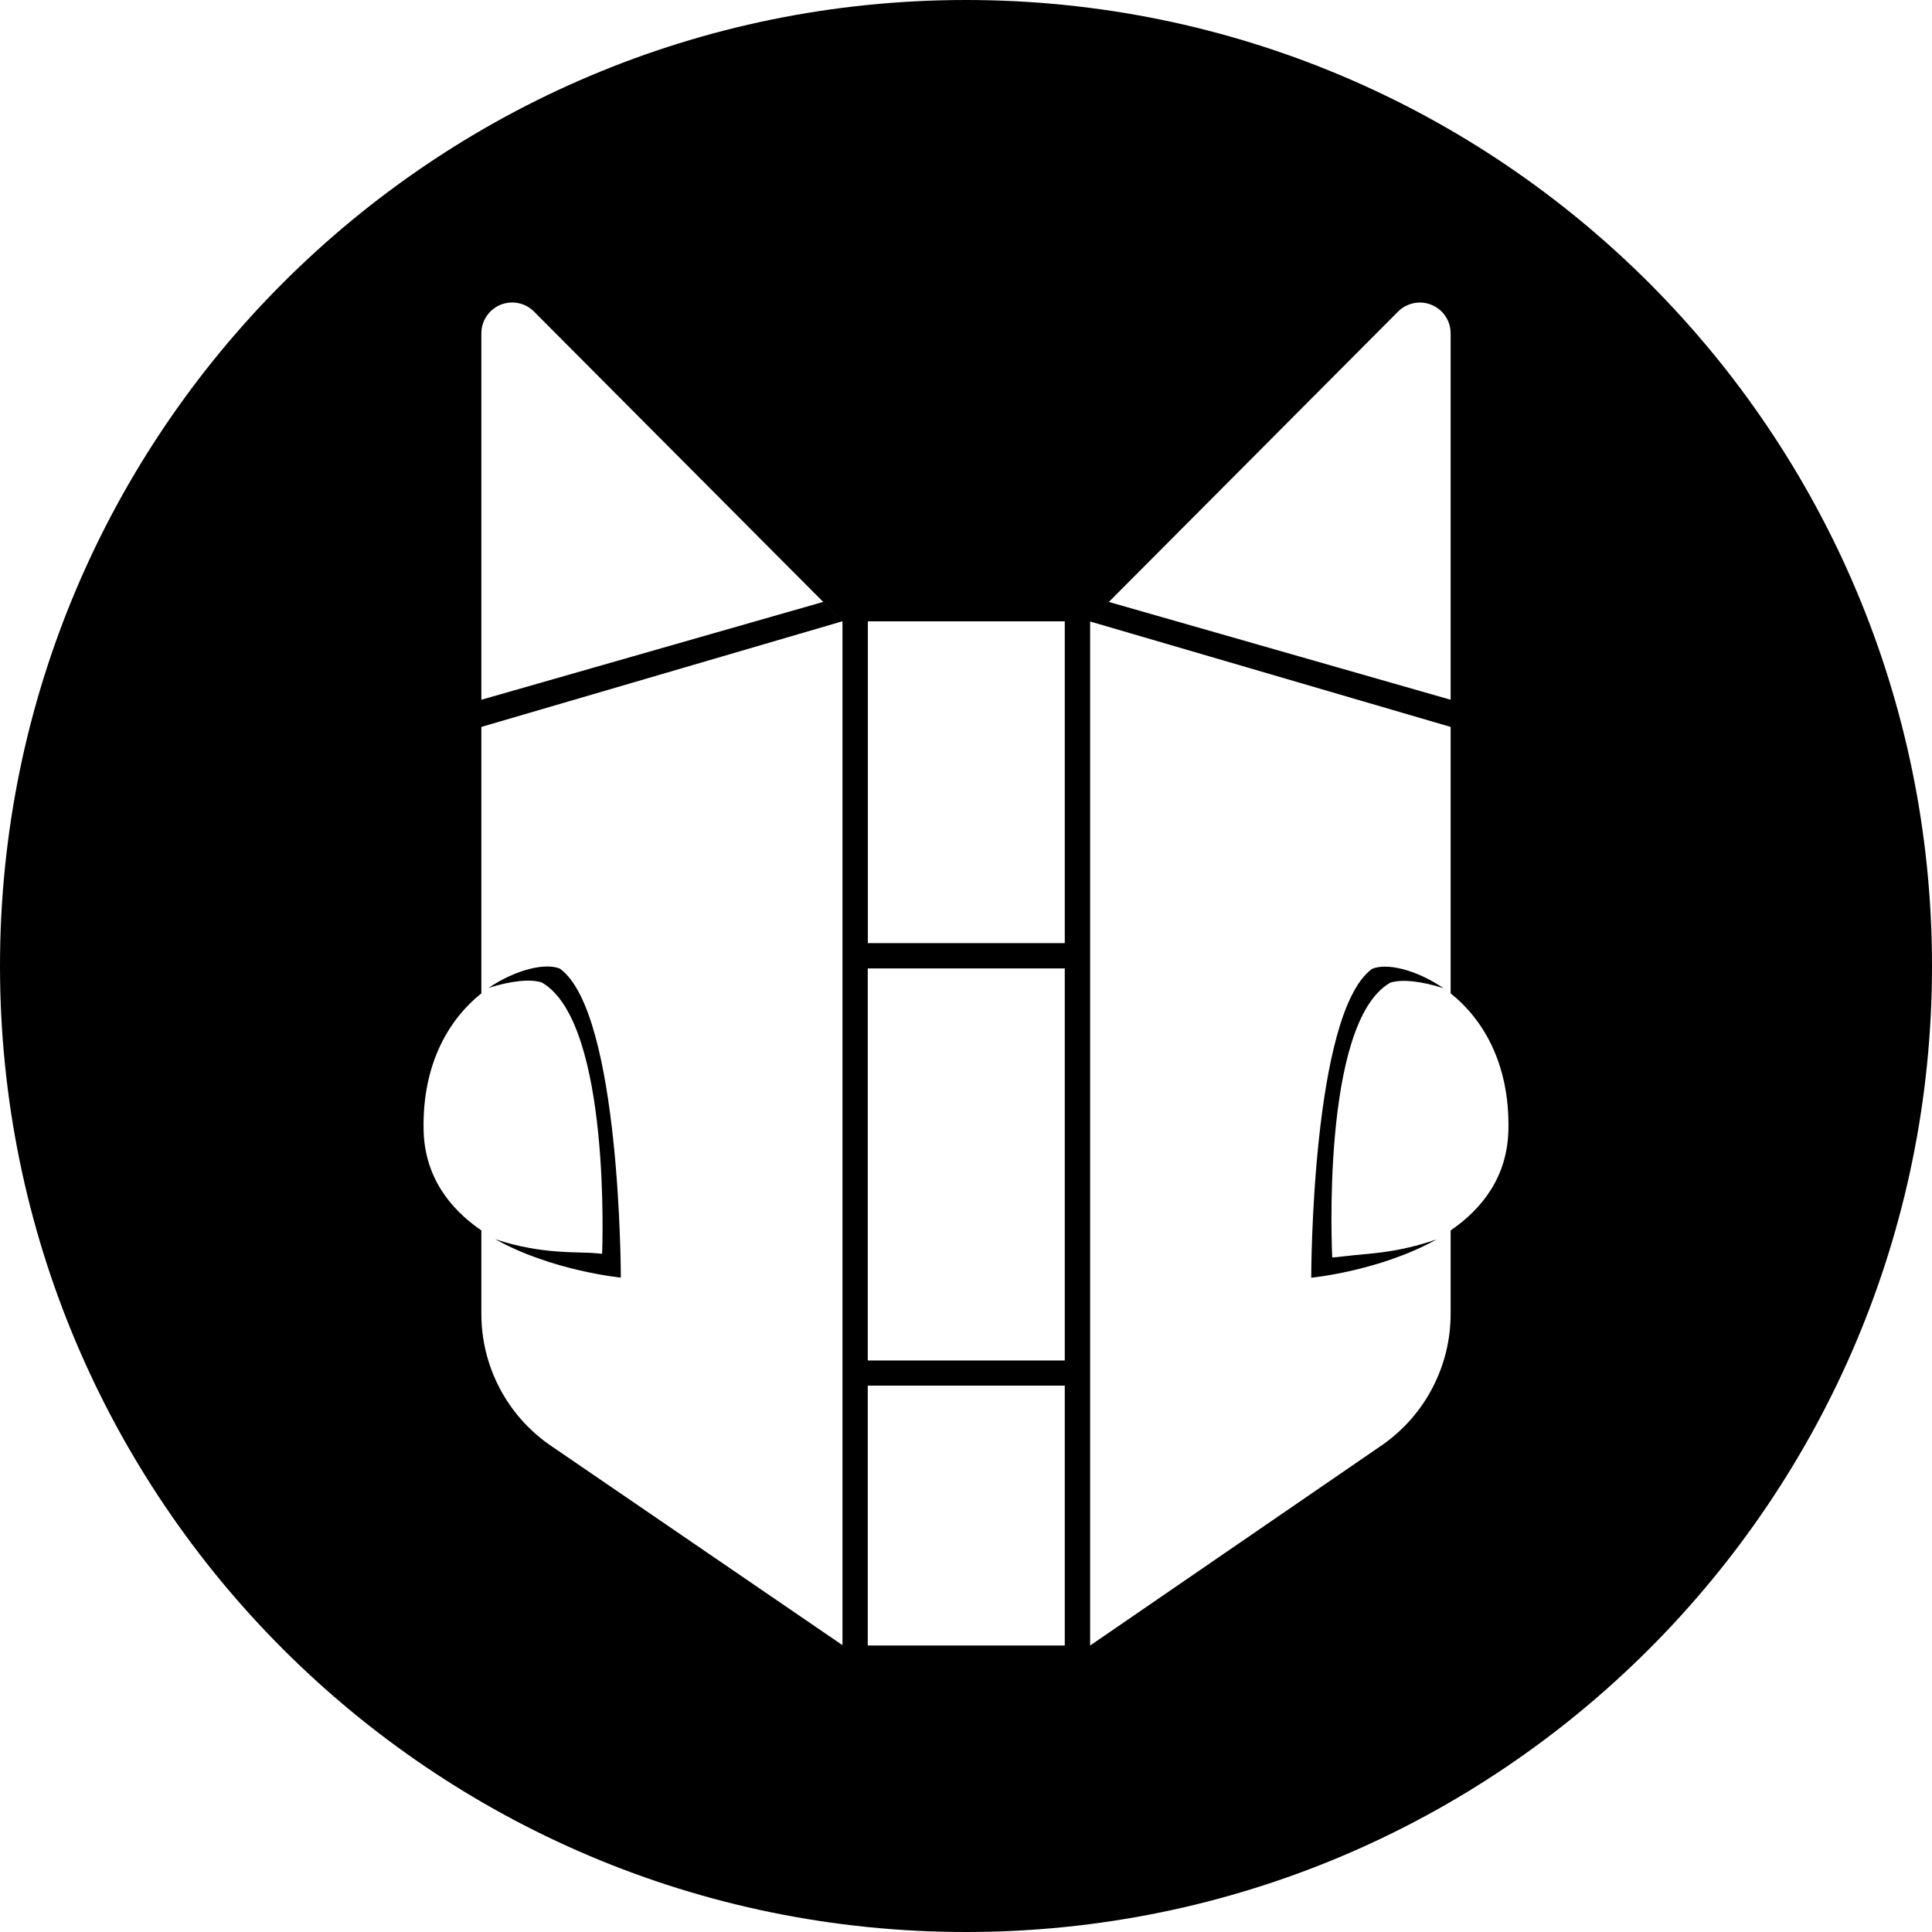 <svg width="32" height="32" viewBox="0 0 32 32" fill="none" xmlns="http://www.w3.org/2000/svg">
<g clip-path="url(#clip0_16_2716)">
<path d="M16 32C7.163 32 0 24.837 0 16C0 7.163 7.163 0 16 0C24.837 0 32 7.163 32 16C32 24.837 24.837 32 16 32ZM7.973 16.453C7.455 16.865 6.993 17.597 7.016 18.716C7.033 19.49 7.449 20.02 7.973 20.38V21.763C7.973 22.626 8.393 23.435 9.101 23.93L13.954 27.249V10.29L7.973 12.04V16.453ZM14.373 22.949V27.255H17.636V22.95H14.373V22.949ZM13.633 9.969L13.923 10.259L8.843 5.159C8.772 5.088 8.681 5.039 8.582 5.02C8.483 5 8.381 5.011 8.288 5.049C8.194 5.088 8.115 5.153 8.059 5.237C8.003 5.321 7.973 5.419 7.973 5.52V11.59L13.633 9.97V9.969ZM14.373 16.04V22.534H17.636V16.04H14.374H14.373ZM18.366 9.97L24.027 11.59V5.52C24.027 5.419 23.997 5.321 23.941 5.237C23.885 5.154 23.805 5.088 23.712 5.05C23.619 5.011 23.517 5.001 23.418 5.021C23.319 5.041 23.228 5.089 23.157 5.16L18.157 10.18L18.367 9.97H18.366ZM14.374 10.291V15.621H17.636V10.291H14.374ZM24.027 16.453V12.04L18.056 10.294V27.255L22.899 23.93C23.247 23.686 23.532 23.362 23.728 22.984C23.924 22.607 24.027 22.188 24.027 21.763V20.38C24.551 20.02 24.967 19.49 24.984 18.716C25.008 17.597 24.545 16.865 24.027 16.453ZM9.276 16.045C10.283 16.782 10.283 21.161 10.283 21.161C10.283 21.161 9.144 21.051 8.203 20.525C8.979 20.786 9.602 20.728 9.873 20.758L9.891 20.759H9.895L9.909 20.761L9.947 20.764L9.96 20.766H9.973C9.973 20.766 10.133 16.944 8.976 16.274C8.788 16.209 8.456 16.247 8.09 16.364C8.556 16.05 9.043 15.944 9.276 16.045ZM22.066 20.827H22.08L22.092 20.826L22.109 20.824H22.113L22.148 20.821H22.15L22.166 20.819L22.315 20.802H22.322C22.648 20.76 23.048 20.764 23.662 20.572L23.798 20.527C22.856 21.053 21.718 21.163 21.718 21.163C21.718 21.163 21.718 16.785 22.725 16.048C22.958 15.946 23.445 16.052 23.91 16.368C23.544 16.251 23.213 16.213 23.024 16.278C21.867 16.947 22.066 20.828 22.066 20.828V20.827Z" fill="black"/>
</g>
<defs>
<clipPath id="clip0_16_2716">
<rect width="32" height="32" fill="white"/>
</clipPath>
</defs>
</svg>
